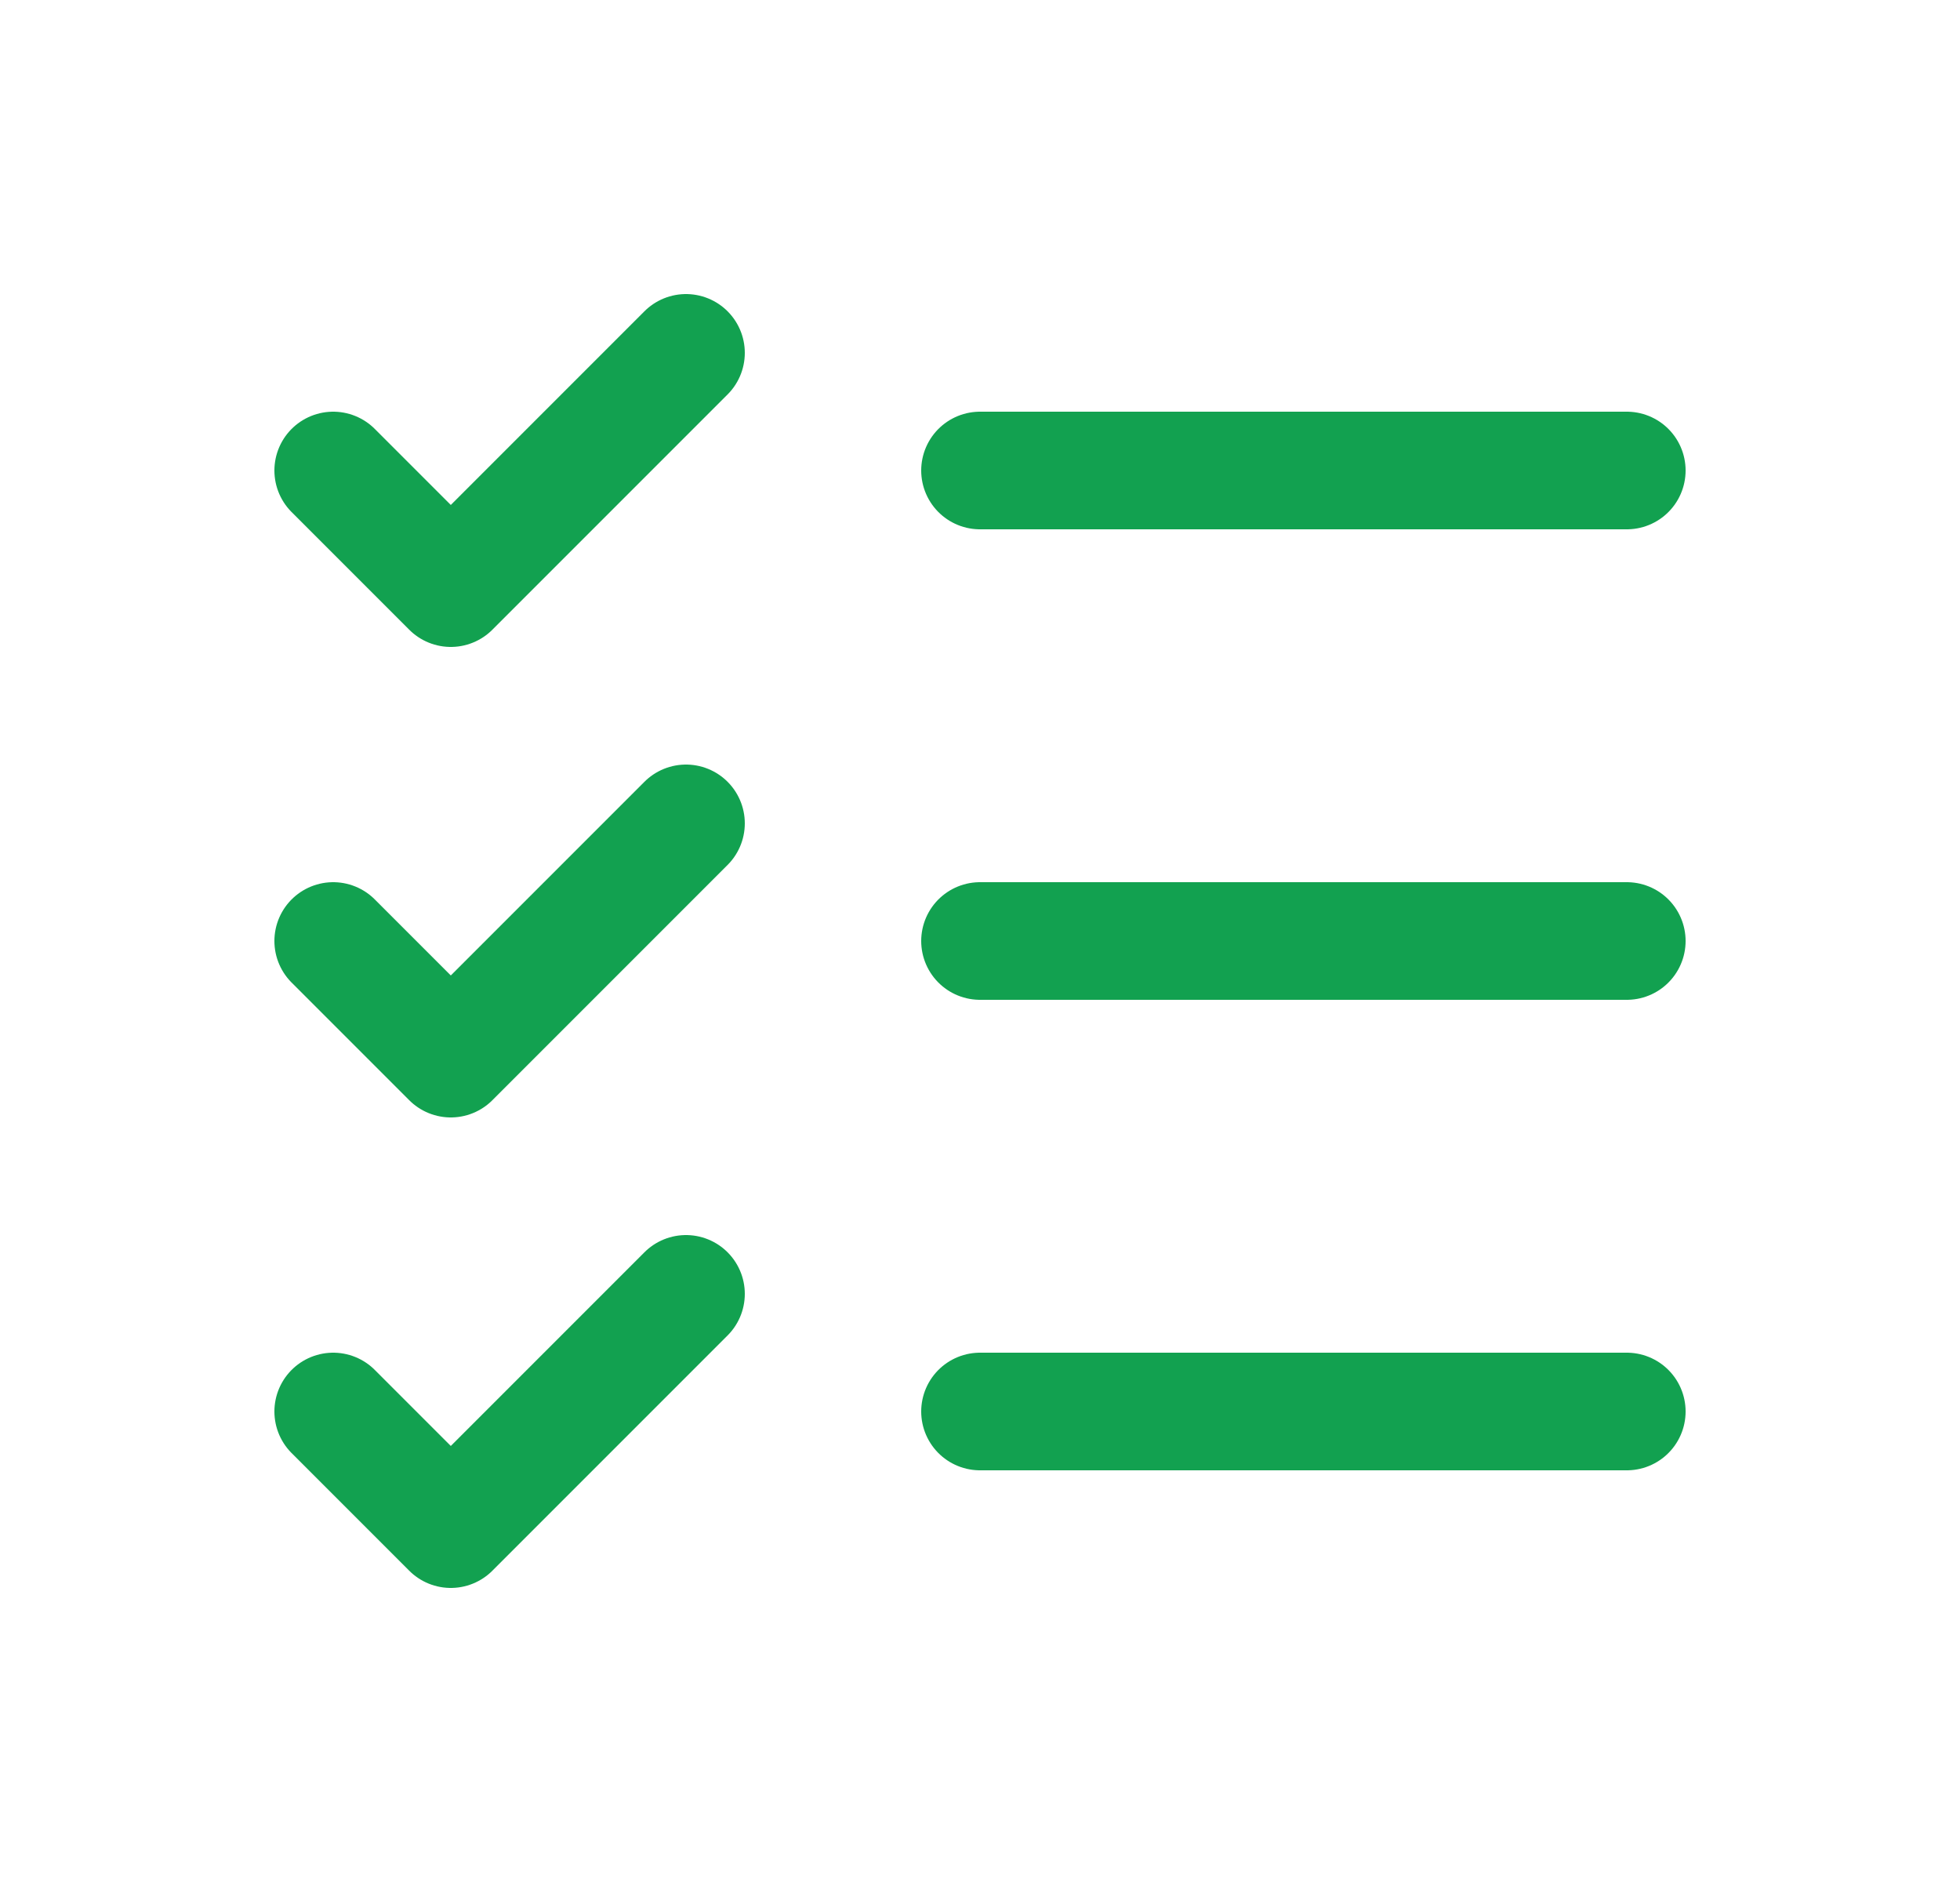 <svg width="25" height="24" viewBox="0 0 25 24" fill="none" xmlns="http://www.w3.org/2000/svg">
<g clip-path="url(#clip0_3697_93)">
<path d="M12.5 12H20.75" stroke="#12A150" stroke-width="1.5" stroke-linecap="round" stroke-linejoin="round"/>
<path d="M12.5 6H20.75" stroke="#12A150" stroke-width="1.5" stroke-linecap="round" stroke-linejoin="round"/>
<path d="M12.5 18H20.75" stroke="#12A150" stroke-width="1.5" stroke-linecap="round" stroke-linejoin="round"/>
<path d="M4.25 6L5.75 7.5L8.75 4.5" stroke="#12A150" stroke-width="1.5" stroke-linecap="round" stroke-linejoin="round"/>
<path d="M4.25 12L5.75 13.5L8.75 10.5" stroke="#12A150" stroke-width="1.5" stroke-linecap="round" stroke-linejoin="round"/>
<path d="M4.25 18L5.75 19.5L8.75 16.5" stroke="#12A150" stroke-width="1.5" stroke-linecap="round" stroke-linejoin="round"/>
</g>
<defs>
<clipPath id="clip0_3697_93">
<rect width="24" height="24" fill="white" transform="translate(0.5)"/>
</clipPath>
</defs>
</svg>
